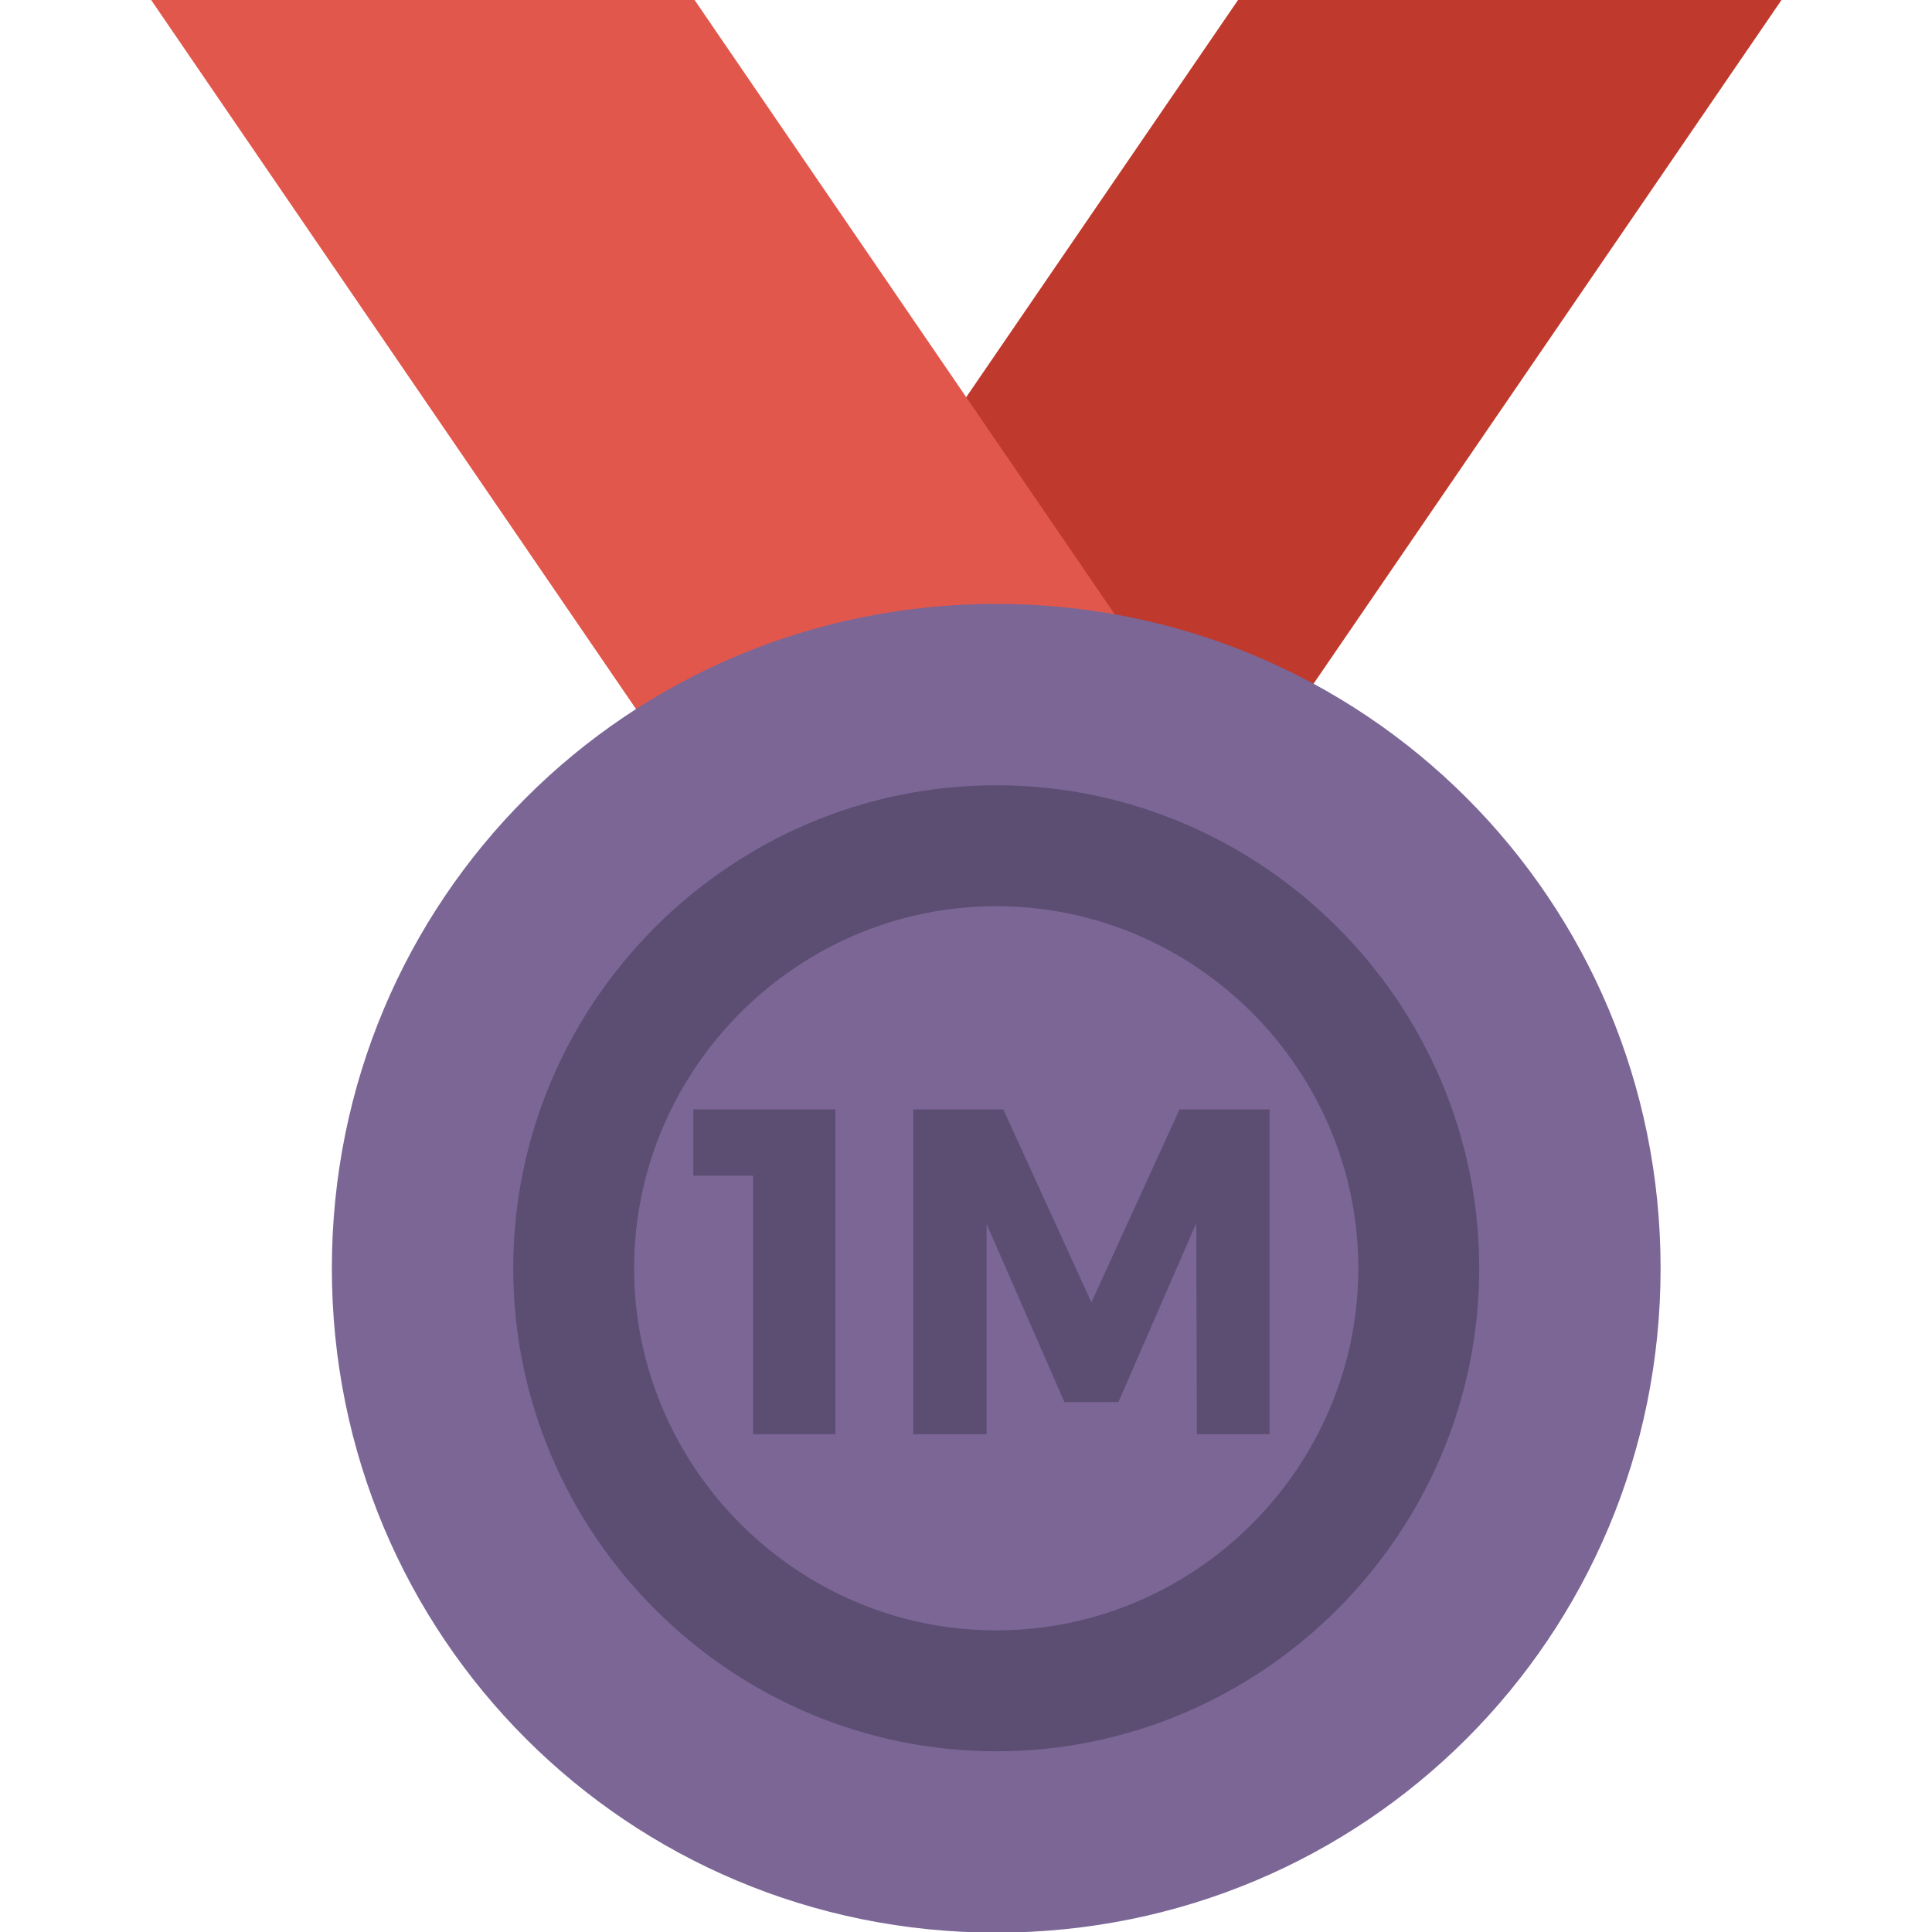 <?xml version="1.0" encoding="utf-8"?>
<!-- Generator: Adobe Illustrator 21.0.0, SVG Export Plug-In . SVG Version: 6.00 Build 0)  -->
<svg version="1.1" id="Layer_1" xmlns="http://www.w3.org/2000/svg" xmlns:xlink="http://www.w3.org/1999/xlink" x="0px" y="0px"
	 viewBox="0 0 300.4 300.4" style="enable-background:new 0 0 300.4 300.4;" xml:space="preserve">
<style type="text/css">
	.st0{fill:#BF392C;}
	.st1{fill:#E2574C;}
	.st2{fill:#7B6696;}
	.st3{fill:#5C4E72;}
	.st4{fill:none;}
	.st5{enable-background:new    ;}
</style>
<g>
	<path class="st0" d="M277,0h-84.5L70.4,178.4h84.5L277,0z"/>
	<path class="st1" d="M23.5,0H108l122,178.4h-84.5L23.5,0z"/>
	<path class="st2" d="M154.9,93.9c57.3,0,103.3,46,103.3,103.3s-46,103.3-103.3,103.3s-103.3-46-103.3-103.3S97.6,93.9,154.9,93.9z"
		/>
	<path class="st3" d="M154.9,122.1c-41.3,0-75.1,33.8-75.1,75.1s33.8,75.1,75.1,75.1s75.1-33.8,75.1-75.1S196.2,122.1,154.9,122.1z
		 M154.9,253.5c-31,0-56.3-25.4-56.3-56.3s25.3-56.3,56.3-56.3s56.3,25.4,56.3,56.3S185.9,253.5,154.9,253.5z"/>
</g>
<rect x="66.8" y="169.6" class="st4" width="176.2" height="54.9"/>
<g class="st5">
	<path class="st3" d="M117.1,223v-40.2h-9.3v-10.3h22.1V223H117.1z"/>
	<path class="st3" d="M186.1,223l-0.1-32.8L173.9,218h-8.4l-12.1-27.7V223H142v-50.5h14l13.7,30l13.7-30h14V223H186.1z"/>
</g>
</svg>
